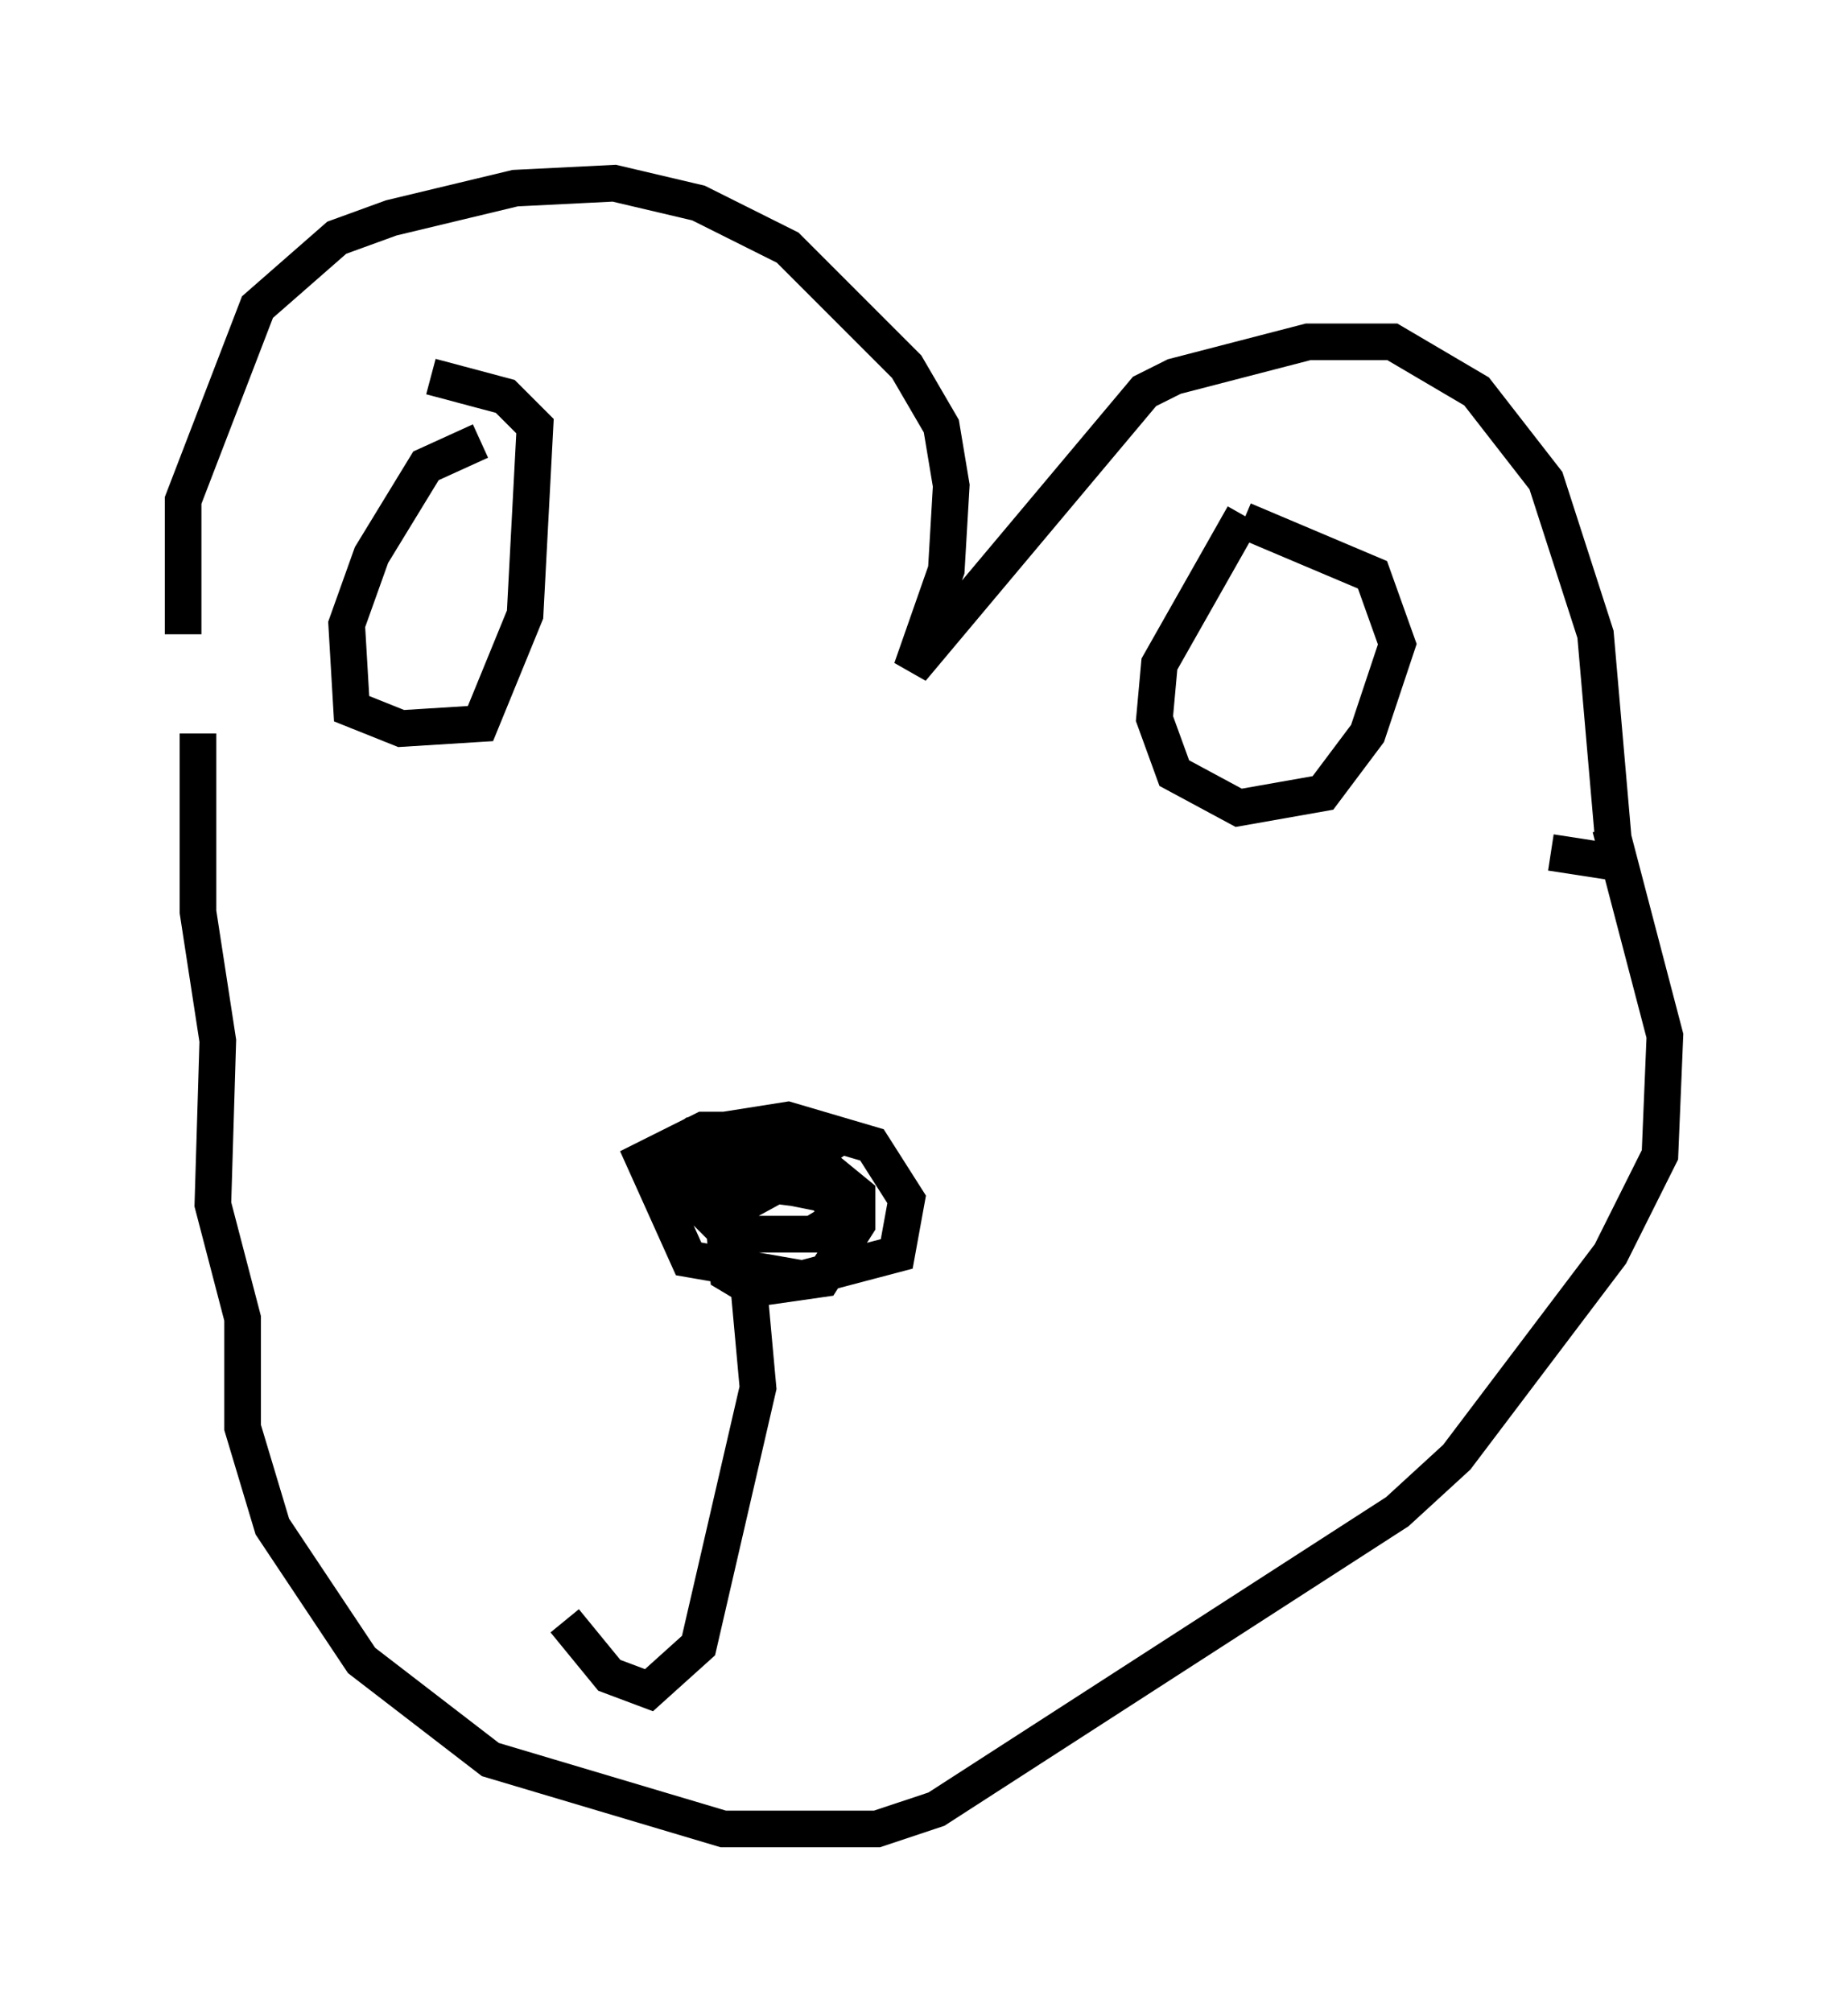 <?xml version="1.0" encoding="utf-8" ?>
<svg baseProfile="full" height="54.925" version="1.1" width="50.46" xmlns="http://www.w3.org/2000/svg" xmlns:ev="http://www.w3.org/2001/xml-events" xmlns:xlink="http://www.w3.org/1999/xlink"><defs /><rect fill="white" height="54.925" width="50.46" x="0" y="0" /><path d="M5.947, 20.426 m-0.947, -3.112 l0.0, -3.654 2.03, -5.277 l2.165, -1.894 1.488, -0.541 l3.383, -0.812 2.706, -0.135 l2.3, 0.541 2.436, 1.218 l3.248, 3.248 0.947, 1.624 l0.271, 1.624 -0.135, 2.3 l-0.947, 2.706 6.36, -7.578 l0.812, -0.406 3.654, -0.947 l2.3, 0.0 2.3, 1.353 l1.894, 2.436 1.353, 4.195 l0.541, 6.225 -1.759, -0.271 m-29.228, -11.231 l-1.488, 0.677 -1.488, 2.436 l-0.677, 1.894 0.135, 2.3 l1.353, 0.541 2.165, -0.135 l1.218, -2.977 0.271, -5.142 l-0.812, -0.812 -2.03, -0.541 m22.192, 3.789 l-2.3, 4.059 -0.135, 1.488 l0.541, 1.488 1.759, 0.947 l2.3, -0.406 1.218, -1.624 l0.812, -2.436 -0.677, -1.894 l-3.518, -1.488 m-28.552, 5.819 l0.0, 4.871 0.541, 3.518 l-0.135, 4.465 0.812, 3.112 l0.0, 2.977 0.812, 2.706 l2.436, 3.654 3.518, 2.706 l6.36, 1.894 4.195, 0.0 l1.624, -0.541 12.584, -8.119 l1.624, -1.488 4.195, -5.548 l1.353, -2.706 0.135, -3.248 l-1.488, -5.683 m-25.981, 9.066 l0.947, -0.677 2.571, -0.406 l2.3, 0.677 0.947, 1.488 l-0.271, 1.488 -2.571, 0.677 l-3.112, -0.541 -1.218, -2.706 l1.624, -0.812 1.353, 0.0 l0.135, 0.677 -2.165, 0.541 l0.0, 0.677 0.947, 0.271 l0.541, -0.812 -0.677, -0.271 l-0.135, 1.083 0.677, 0.677 l2.3, 0.0 0.677, -0.406 l-0.271, -0.677 -1.353, -0.271 l-1.488, 0.812 0.135, 1.624 l0.677, 0.406 1.894, -0.271 l0.947, -1.488 0.0, -0.812 l-1.488, -1.218 -2.436, -0.135 l0.0, 0.947 1.083, 0.406 l1.624, -1.083 -1.624, 0.0 l0.406, 0.812 1.083, 0.135 m-1.624, 2.436 l0.271, 2.977 -1.624, 7.036 l-1.353, 1.218 -1.083, -0.406 l-1.218, -1.488 " fill="none" stroke="black" stroke-width="1" /></svg>